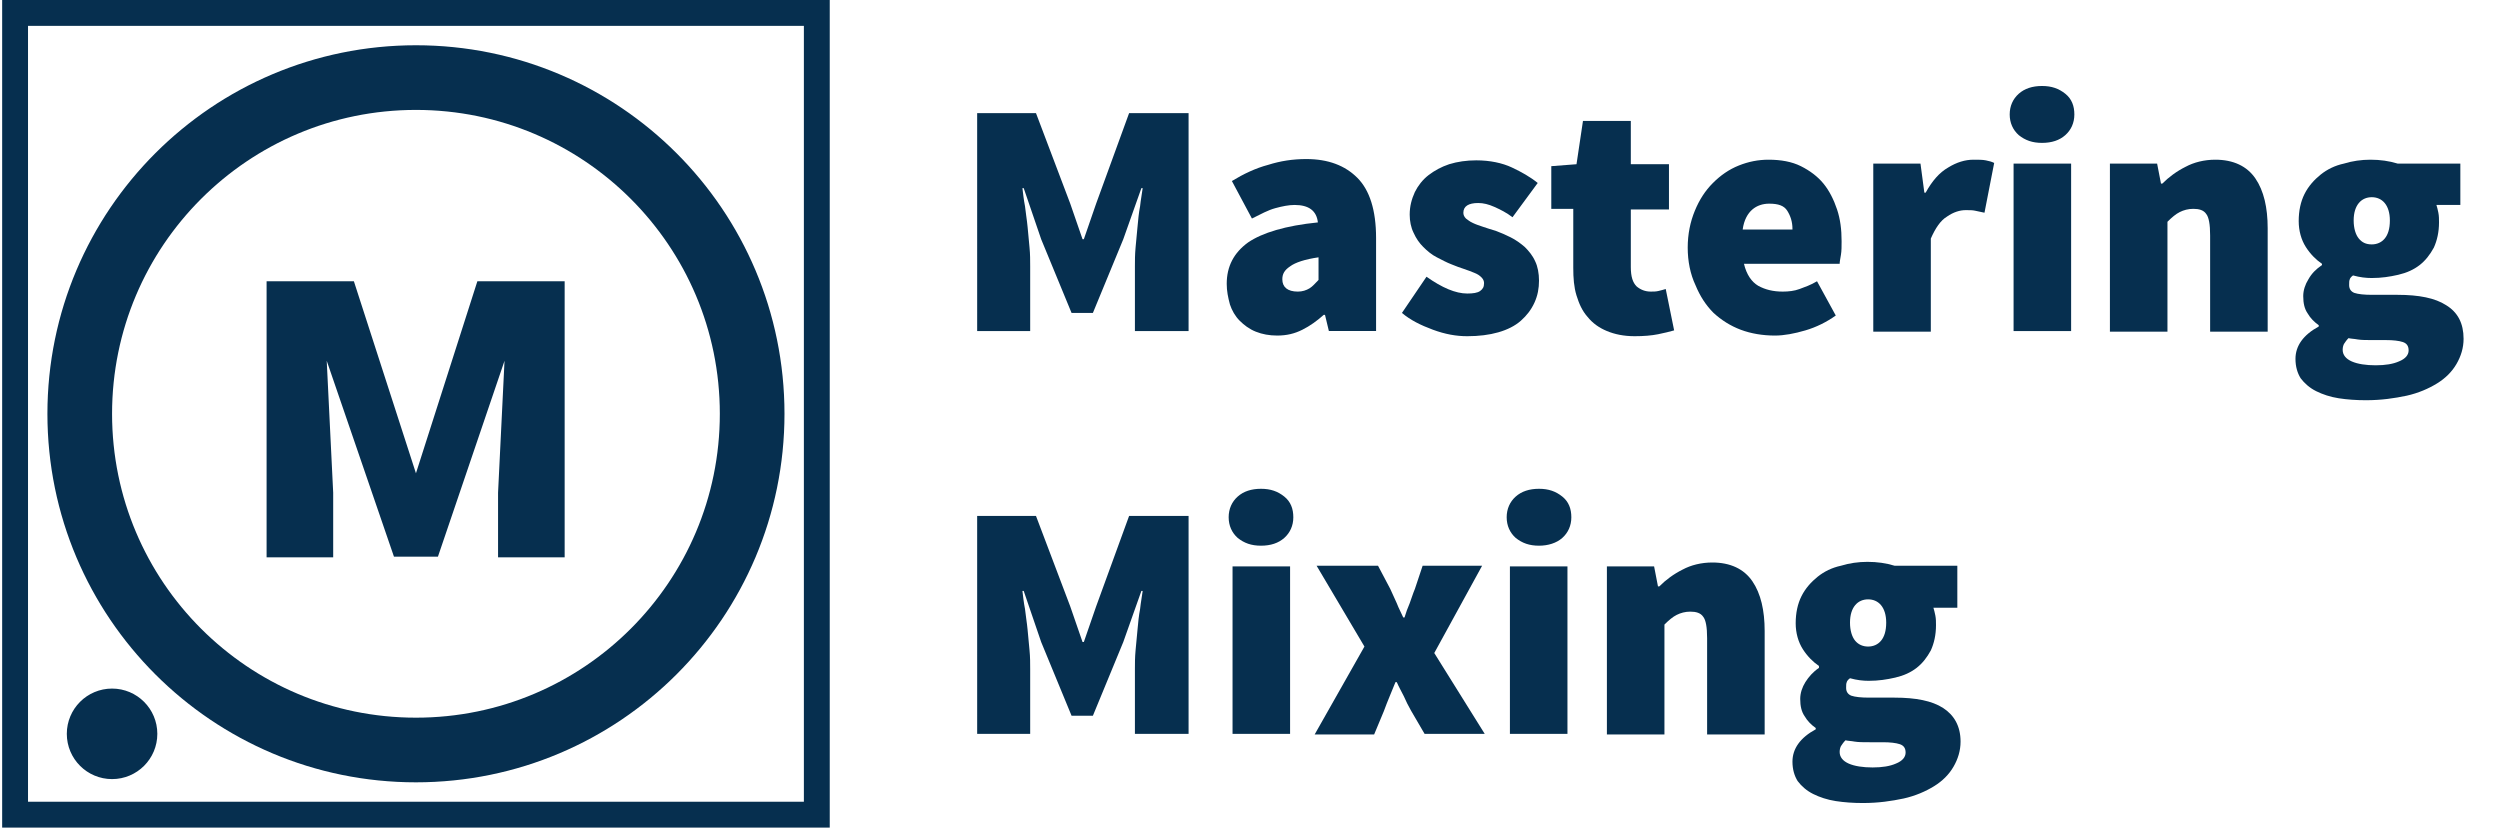 						  <svg width="290" height="96" version="1.1" xmlns="http://www.w3.org/2000/svg" xmlns:xlink="http://www.w3.org/1999/xlink" x="0px" y="0px"
	 viewBox="0 0 386 128" style="enable-background:new 0 0 386 128;" xml:space="preserve">
                        <style type="text/css">
                            .st0{fill:#062F4F;}
                            .st1{fill:none;stroke:#062F4F;stroke-width:10;stroke-miterlimit:10;}
                            .st2{fill:#062F4F;stroke:#062F4F;stroke-miterlimit:10;}
                        </style>
                        <g id="Layer_2">
                        </g>
                        <g id="Layer_3">
                            <g id="bg-rect">
                                <path id="XMLID_14_" class="st0" d="M124,4v120H4V4H124 M128,0H0v128h128V0L128,0z"/>
                            </g>
                            <circle id="cone" class="st1" cx="64" cy="64" r="52"/>
                            <g id="XMLID_4_">
                                <path id="XMLID_59_" class="st0" d="M54.4,43.5L64,73.2l9.5-29.7H87v42.7H76.7v-10l1-20.4L67.4,86.1h-6.8L50.2,55.8l1,20.4v10
                                    H40.9V43.5H54.4z"/>
                            </g>
                            <circle id="dot" class="st2" cx="17" cy="113.5" r="6.5"/>
                            <g id="brandname">
                                <path id="XMLID_20_" class="st0" d="M150.7,17.5h9.2l5.3,14l1.9,5.5h0.2l1.9-5.5l5.1-14h9.2v33.7h-8.3v-10c0-0.9,0-1.8,0.1-2.9
                                    c0.1-1,0.2-2.1,0.3-3.2c0.1-1.1,0.2-2.2,0.4-3.2c0.1-1,0.3-2,0.4-2.8h-0.2l-2.8,7.9l-4.7,11.4h-3.3l-4.7-11.4l-2.7-7.9h-0.2
                                    c0.1,0.8,0.2,1.8,0.4,2.8c0.1,1,0.3,2.1,0.4,3.2c0.1,1.1,0.2,2.2,0.3,3.2c0.1,1,0.1,2,0.1,2.9v10h-8.2V17.5z"/>
                                <path id="XMLID_22_" class="st0" d="M189.4,43.9c0-2.7,1.1-4.8,3.3-6.4c2.2-1.5,5.8-2.6,10.8-3.1c-0.2-1.8-1.4-2.7-3.6-2.7
                                    c-0.9,0-1.9,0.2-3,0.5s-2.2,0.9-3.6,1.6l-3.1-5.8c1.8-1.1,3.7-2,5.6-2.5c1.9-0.6,3.8-0.9,5.9-0.9c3.4,0,6,1,7.9,2.9
                                    c1.9,1.9,2.9,5,2.9,9.3v14.4h-7.3l-0.6-2.5h-0.2c-1,0.9-2.1,1.7-3.3,2.3c-1.2,0.6-2.4,0.9-3.9,0.9c-1.2,0-2.3-0.2-3.3-0.6
                                    c-1-0.4-1.8-1-2.5-1.7c-0.7-0.7-1.2-1.6-1.5-2.5C189.6,46,189.4,45,189.4,43.9z M198,43.2c0,1.2,0.8,1.9,2.4,1.9
                                    c0.7,0,1.3-0.2,1.8-0.5c0.5-0.3,0.9-0.8,1.4-1.3v-3.5c-2.1,0.3-3.6,0.8-4.4,1.4C198.3,41.8,198,42.4,198,43.2z"/>
                                <path id="XMLID_25_" class="st0" d="M220.3,42.8c2.4,1.7,4.5,2.6,6.3,2.6c0.9,0,1.6-0.1,2-0.4c0.4-0.3,0.6-0.6,0.6-1.2
                                    c0-0.3-0.1-0.6-0.4-0.9c-0.3-0.3-0.6-0.5-1.1-0.7c-0.5-0.2-1-0.4-1.6-0.6c-0.6-0.2-1.2-0.4-1.9-0.7c-0.8-0.3-1.5-0.7-2.3-1.1
                                    c-0.8-0.4-1.5-1-2.1-1.6c-0.6-0.6-1.1-1.3-1.5-2.2c-0.4-0.8-0.6-1.8-0.6-2.8c0-1.3,0.3-2.4,0.8-3.5c0.5-1,1.2-1.9,2.1-2.6
                                    c0.9-0.7,2-1.3,3.2-1.7c1.3-0.4,2.7-0.6,4.2-0.6c2.1,0,4,0.4,5.5,1.1c1.5,0.7,2.9,1.5,4,2.4l-3.9,5.3c-0.9-0.7-1.9-1.2-2.8-1.6
                                    c-0.9-0.4-1.7-0.6-2.5-0.6c-1.5,0-2.3,0.5-2.3,1.5c0,0.3,0.1,0.6,0.4,0.9c0.3,0.2,0.6,0.5,1.1,0.7c0.4,0.2,1,0.4,1.6,0.6
                                    c0.6,0.2,1.2,0.4,1.9,0.6c0.8,0.3,1.5,0.6,2.3,1c0.8,0.4,1.5,0.9,2.2,1.5c0.6,0.6,1.2,1.3,1.6,2.2c0.4,0.8,0.6,1.9,0.6,3
                                    c0,1.2-0.2,2.3-0.7,3.4c-0.5,1.1-1.2,2-2.1,2.8c-0.9,0.8-2.1,1.4-3.5,1.8c-1.4,0.4-3,0.6-4.8,0.6c-1.7,0-3.4-0.3-5.3-1
                                    c-1.9-0.7-3.5-1.5-4.8-2.6L220.3,42.8z"/>
                                <path id="XMLID_27_" class="st0" d="M243,32.3h-3.4v-6.6l3.9-0.3l1-6.7h7.4v6.7h5.9v7h-5.9v8.9c0,1.5,0.3,2.4,0.9,3
                                    c0.6,0.5,1.3,0.8,2.2,0.8c0.4,0,0.8,0,1.2-0.1c0.4-0.1,0.8-0.2,1.1-0.3l1.3,6.4c-0.7,0.2-1.5,0.4-2.5,0.6c-1,0.2-2.2,0.3-3.6,0.3
                                    c-1.7,0-3.1-0.3-4.3-0.8s-2.2-1.2-3-2.2c-0.8-0.9-1.3-2-1.7-3.3c-0.4-1.3-0.5-2.7-0.5-4.3V32.3z"/>
                                <path id="XMLID_29_" class="st0" d="M260.7,38.3c0-2.1,0.4-4,1.1-5.7c0.7-1.7,1.6-3.1,2.8-4.3c1.2-1.2,2.5-2.1,4-2.7
                                    c1.5-0.6,3-0.9,4.6-0.9c1.9,0,3.6,0.3,5,1c1.4,0.7,2.6,1.6,3.5,2.7c0.9,1.1,1.6,2.5,2.1,4c0.5,1.5,0.7,3.1,0.7,4.9
                                    c0,0.8,0,1.5-0.1,2.1s-0.2,1.1-0.2,1.4h-14.8c0.4,1.7,1.2,2.8,2.2,3.4c1.1,0.6,2.3,0.9,3.8,0.9c0.9,0,1.8-0.1,2.6-0.4
                                    s1.7-0.6,2.7-1.2l2.9,5.3c-1.4,1-3,1.8-4.7,2.3c-1.7,0.5-3.3,0.8-4.7,0.8c-1.9,0-3.7-0.3-5.3-0.9c-1.6-0.6-3-1.5-4.2-2.6
                                    c-1.2-1.2-2.1-2.6-2.8-4.3C261.1,42.4,260.7,40.4,260.7,38.3z M276.9,35.4c0-1.1-0.3-2-0.8-2.8c-0.5-0.8-1.4-1.1-2.8-1.1
                                    c-1,0-1.9,0.3-2.6,0.9c-0.7,0.6-1.3,1.6-1.5,3.1H276.9z"/>
                                <path id="XMLID_32_" class="st0" d="M289.4,25.3h7.3l0.6,4.5h0.2c1-1.8,2.1-3.1,3.5-3.9c1.3-0.8,2.6-1.2,3.9-1.2
                                    c0.8,0,1.4,0,1.9,0.1c0.5,0.1,0.9,0.2,1.3,0.4l-1.5,7.7c-0.5-0.1-0.9-0.2-1.4-0.3c-0.4-0.1-0.9-0.1-1.5-0.1c-0.9,0-1.9,0.3-2.9,1
                                    c-1,0.6-1.8,1.8-2.5,3.4v14.4h-8.9V25.3z"/>
                                <path id="XMLID_34_" class="st0" d="M315.5,22.1c-1.5,0-2.6-0.4-3.6-1.2c-0.9-0.8-1.4-1.9-1.4-3.2c0-1.3,0.5-2.4,1.4-3.2
                                    c0.9-0.8,2.1-1.2,3.6-1.2s2.6,0.4,3.6,1.2s1.4,1.9,1.4,3.2c0,1.3-0.5,2.4-1.4,3.2C318.2,21.7,317,22.1,315.5,22.1z M311.1,25.3
                                    h8.9v25.9h-8.9V25.3z"/>
                                <path id="XMLID_37_" class="st0" d="M326,25.3h7.3l0.6,3.1h0.2c1-1,2.2-1.9,3.6-2.6c1.3-0.7,2.9-1.1,4.6-1.1c2.8,0,4.9,1,6.2,2.9
                                    c1.3,1.9,1.9,4.5,1.9,7.7v16h-8.9V36.4c0-1.7-0.2-2.8-0.6-3.3c-0.4-0.6-1.1-0.8-2-0.8c-0.8,0-1.5,0.2-2.1,0.5
                                    c-0.6,0.3-1.2,0.8-1.9,1.5v17H326V25.3z"/>
                                <path id="XMLID_39_" class="st0" d="M354.7,55.5c0-2,1.2-3.7,3.6-5v-0.2c-0.7-0.5-1.3-1.1-1.7-1.8c-0.5-0.7-0.7-1.6-0.7-2.7
                                    c0-0.9,0.3-1.8,0.8-2.6c0.5-0.9,1.2-1.6,2.1-2.2v-0.2c-0.9-0.6-1.8-1.5-2.5-2.6c-0.7-1.1-1.1-2.5-1.1-4c0-1.6,0.3-3,0.9-4.2
                                    c0.6-1.2,1.5-2.2,2.5-3c1-0.8,2.2-1.4,3.6-1.7c1.3-0.4,2.7-0.6,4.1-0.6c1.5,0,2.9,0.2,4.2,0.6h9.7v6.4h-3.7
                                    c0.1,0.3,0.2,0.7,0.3,1.2c0.1,0.5,0.1,1,0.1,1.5c0,1.5-0.3,2.8-0.8,3.9c-0.6,1.1-1.3,2-2.2,2.7c-0.9,0.7-2,1.2-3.3,1.5
                                    c-1.3,0.3-2.6,0.5-4.1,0.5c-0.9,0-1.8-0.1-2.9-0.4c-0.3,0.2-0.5,0.5-0.5,0.6c-0.1,0.2-0.1,0.5-0.1,0.9c0,0.6,0.3,1,0.8,1.2
                                    c0.6,0.2,1.5,0.3,2.8,0.3h3.9c3.3,0,5.8,0.5,7.5,1.6c1.8,1.1,2.7,2.8,2.7,5.2c0,1.4-0.4,2.7-1.1,3.9c-0.7,1.2-1.7,2.2-3,3
                                    c-1.3,0.8-2.9,1.5-4.7,1.9c-1.9,0.4-3.9,0.7-6.3,0.7c-1.5,0-2.9-0.1-4.2-0.3c-1.3-0.2-2.5-0.6-3.5-1.1c-1-0.5-1.8-1.2-2.4-2
                                    C355,57.7,354.7,56.7,354.7,55.5z M362,54.1c0,0.8,0.5,1.4,1.4,1.8c0.9,0.4,2.2,0.6,3.7,0.6c1.5,0,2.7-0.2,3.6-0.6
                                    c1-0.4,1.5-1,1.5-1.7c0-0.7-0.3-1.1-0.9-1.3c-0.6-0.2-1.5-0.3-2.6-0.3h-2c-1,0-1.8,0-2.4-0.1c-0.5-0.1-1-0.1-1.4-0.2
                                    c-0.3,0.3-0.5,0.6-0.7,0.9C362.1,53.4,362,53.7,362,54.1z M366.5,37.8c0.8,0,1.5-0.3,2-0.9c0.5-0.6,0.8-1.5,0.8-2.8
                                    c0-1.2-0.3-2.1-0.8-2.7c-0.5-0.6-1.2-0.9-2-0.9c-0.8,0-1.5,0.3-2,0.9c-0.5,0.6-0.8,1.5-0.8,2.7c0,1.2,0.3,2.2,0.8,2.8
                                    C365,37.5,365.6,37.8,366.5,37.8z"/>
                                <path id="XMLID_43_" class="st0" d="M150.7,79.8h9.2l5.3,14l1.9,5.5h0.2l1.9-5.5l5.1-14h9.2v33.7h-8.3v-10c0-0.9,0-1.8,0.1-2.9
                                    c0.1-1,0.2-2.1,0.3-3.2c0.1-1.1,0.2-2.2,0.4-3.2c0.1-1,0.3-2,0.4-2.8h-0.2l-2.8,7.9l-4.7,11.4h-3.3l-4.7-11.4l-2.7-7.9h-0.2
                                    c0.1,0.8,0.2,1.8,0.4,2.8c0.1,1,0.3,2.1,0.4,3.2c0.1,1.1,0.2,2.2,0.3,3.2c0.1,1,0.1,2,0.1,2.9v10h-8.2V79.8z"/>
                                <path id="XMLID_45_" class="st0" d="M194.7,84.4c-1.5,0-2.6-0.4-3.6-1.2c-0.9-0.8-1.4-1.9-1.4-3.2c0-1.3,0.5-2.4,1.4-3.2
                                    c0.9-0.8,2.1-1.2,3.6-1.2c1.5,0,2.6,0.4,3.6,1.2s1.4,1.9,1.4,3.2c0,1.3-0.5,2.4-1.4,3.2S196.2,84.4,194.7,84.4z M190.3,87.6h8.9
                                    v25.9h-8.9V87.6z"/>
                                <path id="XMLID_48_" class="st0" d="M210.7,100l-7.4-12.5h9.5l1.9,3.6c0.3,0.7,0.7,1.5,1,2.2c0.3,0.8,0.7,1.5,1,2.2h0.2
                                    c0.2-0.7,0.5-1.5,0.8-2.2c0.3-0.8,0.5-1.5,0.8-2.2l1.2-3.6h9.2l-7.4,13.5l7.8,12.5H220l-2.1-3.6c-0.4-0.7-0.8-1.5-1.1-2.2
                                    c-0.4-0.8-0.8-1.5-1.1-2.2h-0.2c-0.3,0.7-0.6,1.5-0.9,2.2c-0.3,0.7-0.6,1.5-0.9,2.3l-1.5,3.6h-9.2L210.7,100z"/>
                                <path id="XMLID_50_" class="st0" d="M237.7,84.4c-1.5,0-2.6-0.4-3.6-1.2c-0.9-0.8-1.4-1.9-1.4-3.2c0-1.3,0.5-2.4,1.4-3.2
                                    c0.9-0.8,2.1-1.2,3.6-1.2c1.5,0,2.6,0.4,3.6,1.2s1.4,1.9,1.4,3.2c0,1.3-0.5,2.4-1.4,3.2S239.1,84.4,237.7,84.4z M233.2,87.6h8.9
                                    v25.9h-8.9V87.6z"/>
                                <path id="XMLID_53_" class="st0" d="M248.2,87.6h7.3l0.6,3.1h0.2c1-1,2.2-1.9,3.6-2.6c1.3-0.7,2.9-1.1,4.6-1.1
                                    c2.8,0,4.9,1,6.2,2.9c1.3,1.9,1.9,4.5,1.9,7.7v16h-8.9V98.7c0-1.7-0.2-2.8-0.6-3.3c-0.4-0.6-1.1-0.8-2-0.8c-0.8,0-1.5,0.2-2.1,0.5
                                    c-0.6,0.3-1.2,0.8-1.9,1.5v17h-8.9V87.6z"/>
                                <path id="XMLID_55_" class="st0" d="M276.9,117.8c0-2,1.2-3.7,3.6-5v-0.2c-0.7-0.5-1.3-1.1-1.7-1.8c-0.5-0.7-0.7-1.6-0.7-2.7
                                    c0-0.9,0.3-1.8,0.8-2.6s1.2-1.6,2.1-2.2V103c-0.9-0.6-1.8-1.5-2.5-2.6c-0.7-1.1-1.1-2.5-1.1-4c0-1.6,0.3-3,0.9-4.2
                                    c0.6-1.2,1.5-2.2,2.5-3c1-0.8,2.2-1.4,3.6-1.7c1.3-0.4,2.7-0.6,4.1-0.6c1.5,0,2.9,0.2,4.2,0.6h9.7V94h-3.7
                                    c0.1,0.3,0.2,0.7,0.3,1.2c0.1,0.5,0.1,1,0.1,1.5c0,1.5-0.3,2.8-0.8,3.9c-0.6,1.1-1.3,2-2.2,2.7c-0.9,0.7-2,1.2-3.3,1.5
                                    c-1.3,0.3-2.6,0.5-4.1,0.5c-0.9,0-1.8-0.1-2.9-0.4c-0.3,0.2-0.5,0.5-0.5,0.6c-0.1,0.2-0.1,0.5-0.1,0.9c0,0.6,0.3,1,0.8,1.2
                                    c0.6,0.2,1.5,0.3,2.8,0.3h3.9c3.3,0,5.8,0.5,7.5,1.6s2.7,2.8,2.7,5.2c0,1.4-0.4,2.7-1.1,3.9s-1.7,2.2-3,3
                                    c-1.3,0.8-2.9,1.5-4.7,1.9c-1.9,0.4-3.9,0.7-6.3,0.7c-1.5,0-2.9-0.1-4.2-0.3c-1.3-0.2-2.5-0.6-3.5-1.1c-1-0.5-1.8-1.2-2.4-2
                                    C277.2,120,276.9,119,276.9,117.8z M284.2,116.3c0,0.8,0.5,1.4,1.4,1.8c0.9,0.4,2.2,0.6,3.7,0.6c1.5,0,2.7-0.2,3.6-0.6
                                    c1-0.4,1.5-1,1.5-1.7c0-0.7-0.3-1.1-0.9-1.3c-0.6-0.2-1.5-0.3-2.6-0.3h-2c-1,0-1.8,0-2.4-0.1c-0.5-0.1-1-0.1-1.4-0.2
                                    c-0.3,0.3-0.5,0.6-0.7,0.9C284.3,115.6,284.2,115.9,284.2,116.3z M288.6,100c0.8,0,1.5-0.3,2-0.9c0.5-0.6,0.8-1.5,0.8-2.8
                                    c0-1.2-0.3-2.1-0.8-2.7c-0.5-0.6-1.2-0.9-2-0.9c-0.8,0-1.5,0.3-2,0.9c-0.5,0.6-0.8,1.5-0.8,2.7c0,1.2,0.3,2.2,0.8,2.8
                                    C287.1,99.7,287.8,100,288.6,100z"/>
                            </g>
                            <g id="XMLID_1_">
                            </g>
                            <g id="XMLID_61_">
                            </g>
                            <g id="XMLID_62_">
                            </g>
                            <g id="XMLID_63_">
                            </g>
                            <g id="XMLID_64_">
                            </g>
                            <g id="XMLID_65_">
                            </g>
                            <g id="XMLID_66_">
                            </g>
                            <g id="XMLID_67_">
                            </g>
                            <g id="XMLID_68_">
                            </g>
                            <g id="XMLID_69_">
                            </g>
                            <g id="XMLID_70_">
                            </g>
                            <g id="XMLID_71_">
                            </g>
                            <g id="XMLID_72_">
                            </g>
                            <g id="XMLID_73_">
                            </g>
                            <g id="XMLID_74_">
                            </g>
                        </g>
                        </svg>
